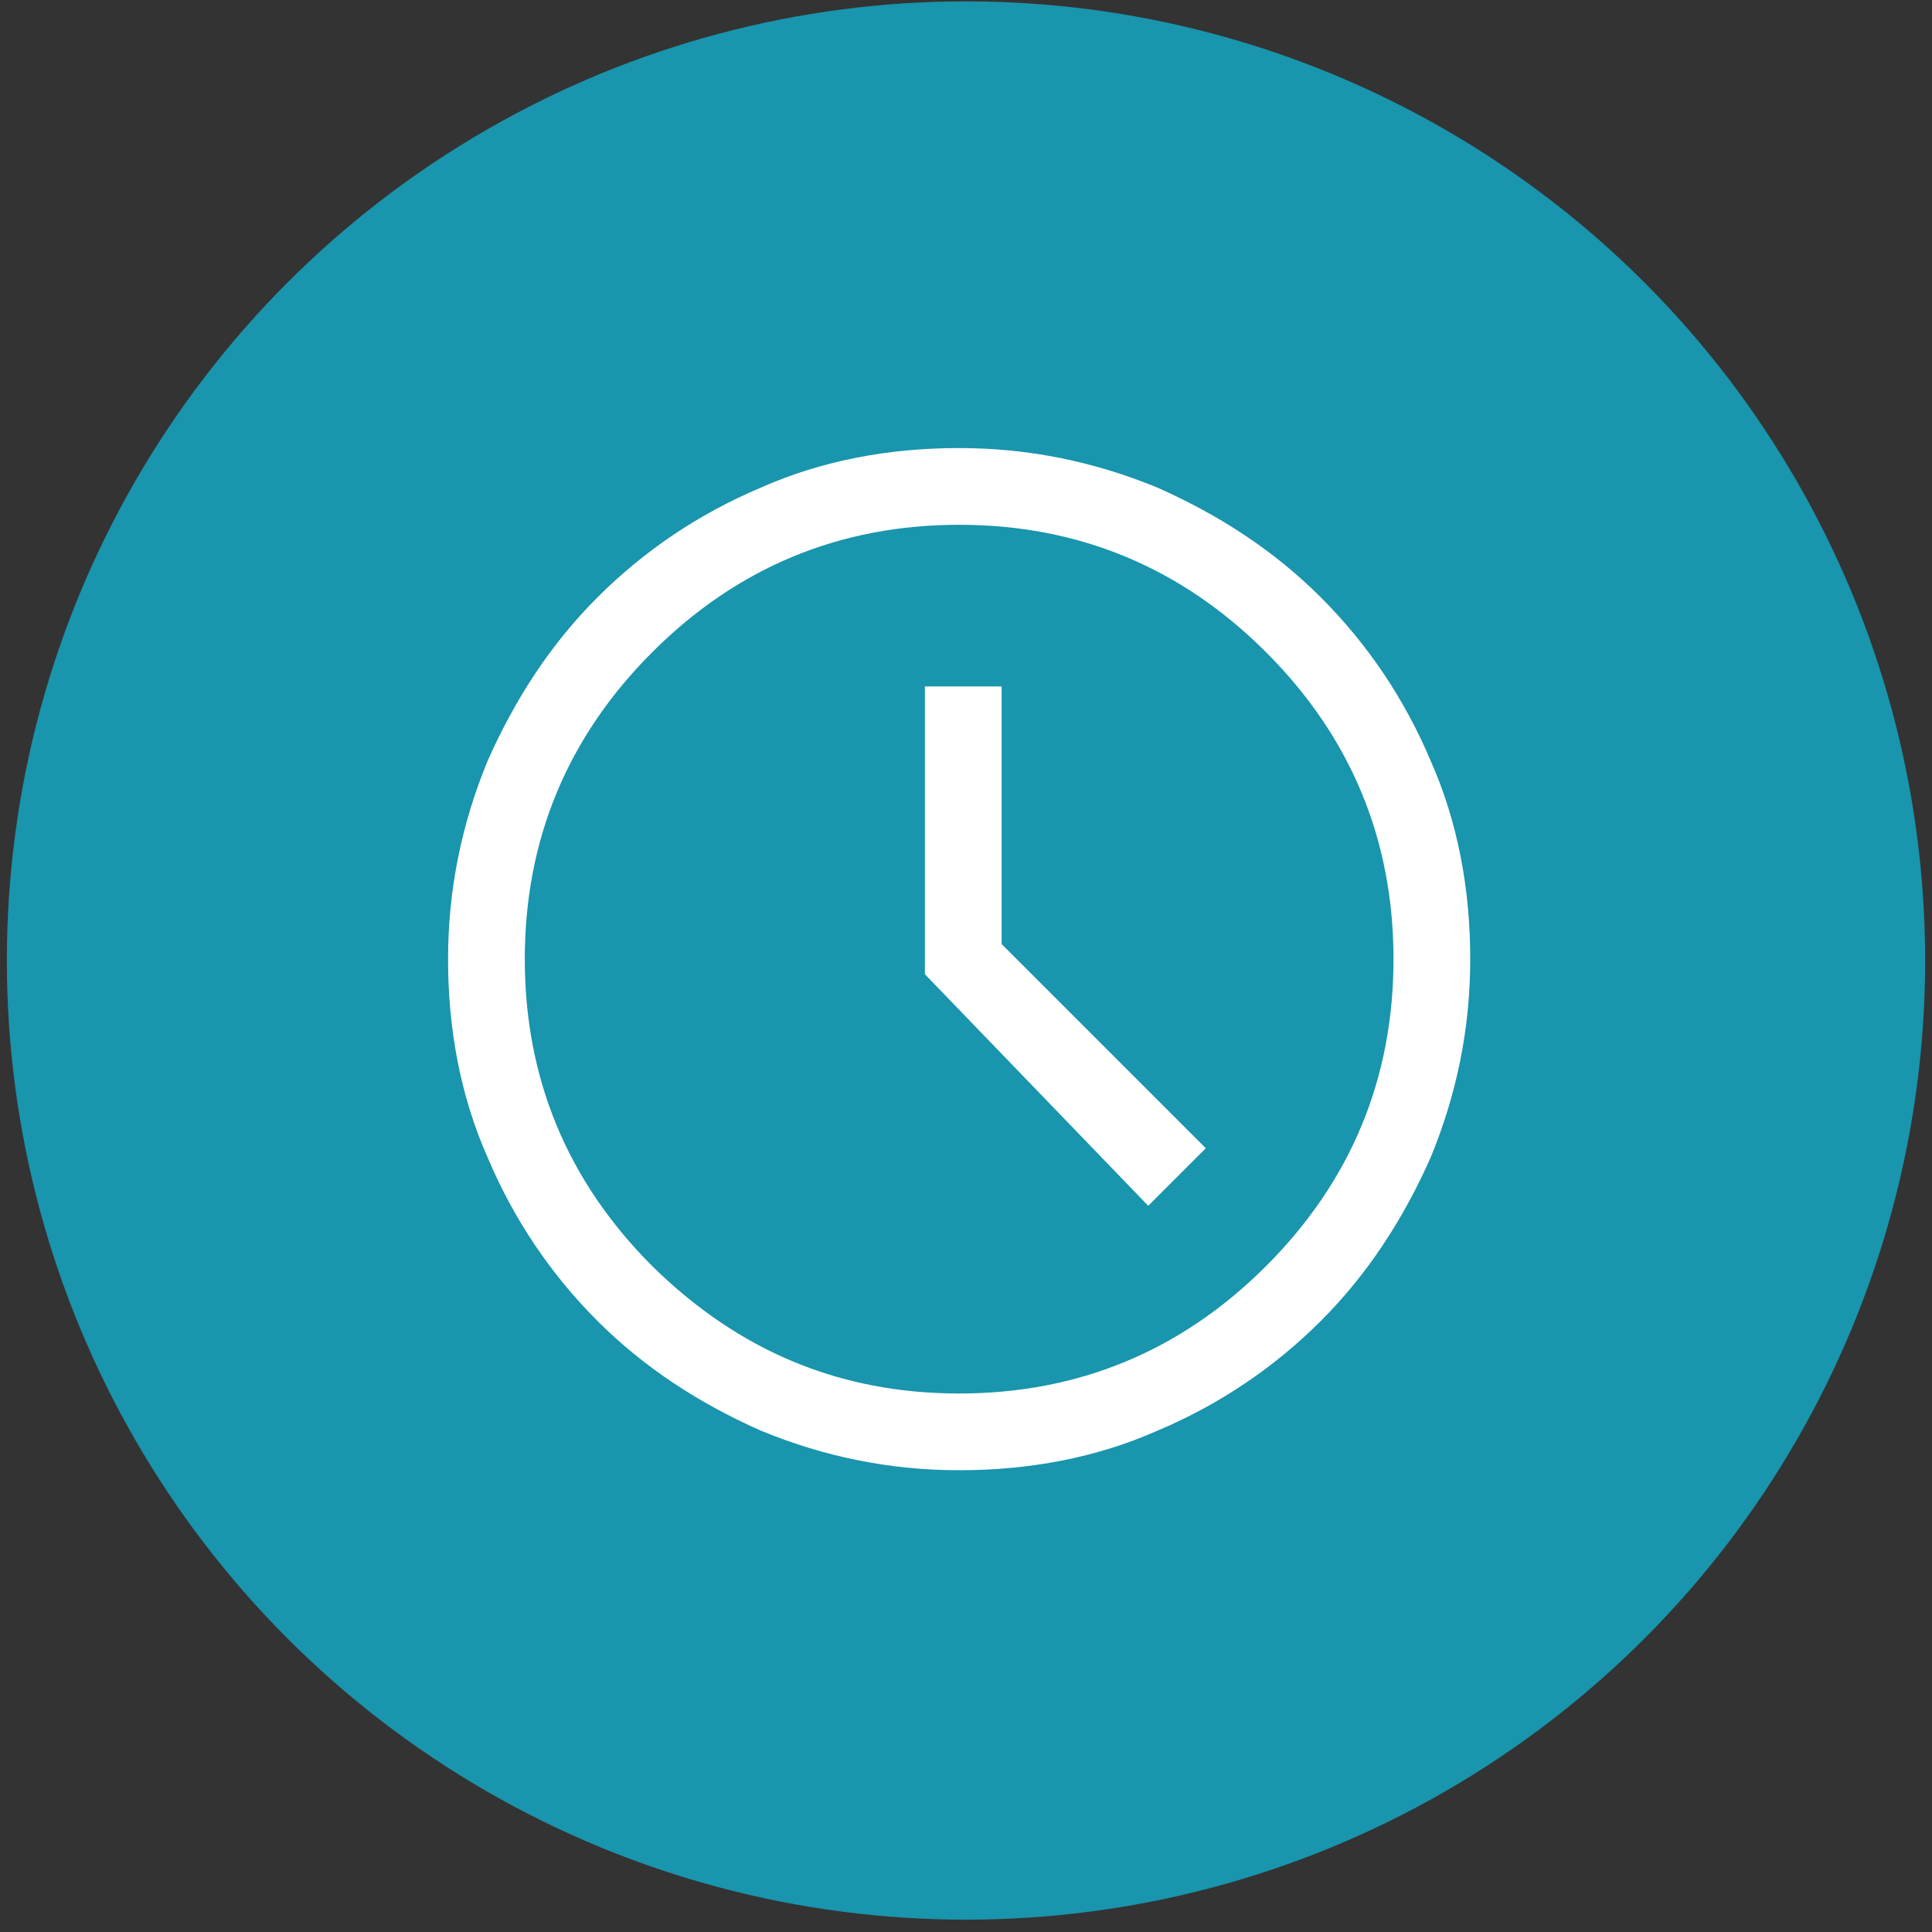 <?xml version="1.0" encoding="utf-8"?>
<!-- Generator: Adobe Illustrator 25.0.1, SVG Export Plug-In . SVG Version: 6.00 Build 0)  -->
<svg version="1.1" id="Capa_1" xmlns="http://www.w3.org/2000/svg" xmlns:xlink="http://www.w3.org/1999/xlink" x="0px" y="0px"
	 viewBox="0 0 141 141" style="enable-background:new 0 0 141 141;" xml:space="preserve">
<rect x="0" y="0" width="141" height="141" fill="#333333" stroke="none"/>
<style type="text/css">
	.st0{fill:#1995AD;}
	.st1{fill:#FFFFFF;}
</style>
<circle class="st0" cx="70.5" cy="70.1" r="70"/>
<path class="st1" d="M83.8,88l4.2-4.2L73.1,68.9V50.1h-5.6v21L83.8,88z M70,107.3c-5.1,0-9.9-1-14.5-2.9c-4.5-2-8.5-4.6-11.9-8
	c-3.4-3.4-6.1-7.4-8-11.9c-2-4.5-2.9-9.4-2.9-14.5c0-5.1,1-9.9,2.9-14.5c2-4.5,4.6-8.5,8-11.9c3.4-3.4,7.4-6.1,11.9-8
	c4.5-2,9.4-2.9,14.5-2.9c5.1,0,9.9,1,14.5,2.9c4.5,2,8.5,4.6,11.9,8c3.4,3.4,6.1,7.4,8,11.9c2,4.5,2.9,9.4,2.9,14.5
	c0,5.1-1,9.9-2.9,14.5c-2,4.5-4.6,8.5-8,11.9c-3.4,3.4-7.4,6.1-11.9,8C80,106.4,75.1,107.3,70,107.3z M70,101.7
	c8.7,0,16.2-3.1,22.4-9.3c6.2-6.2,9.3-13.7,9.3-22.4s-3.1-16.2-9.3-22.4c-6.2-6.2-13.7-9.3-22.4-9.3s-16.2,3.1-22.4,9.3
	S38.3,61.3,38.3,70s3.1,16.2,9.3,22.4C53.9,98.6,61.3,101.7,70,101.7z"/>
</svg>

